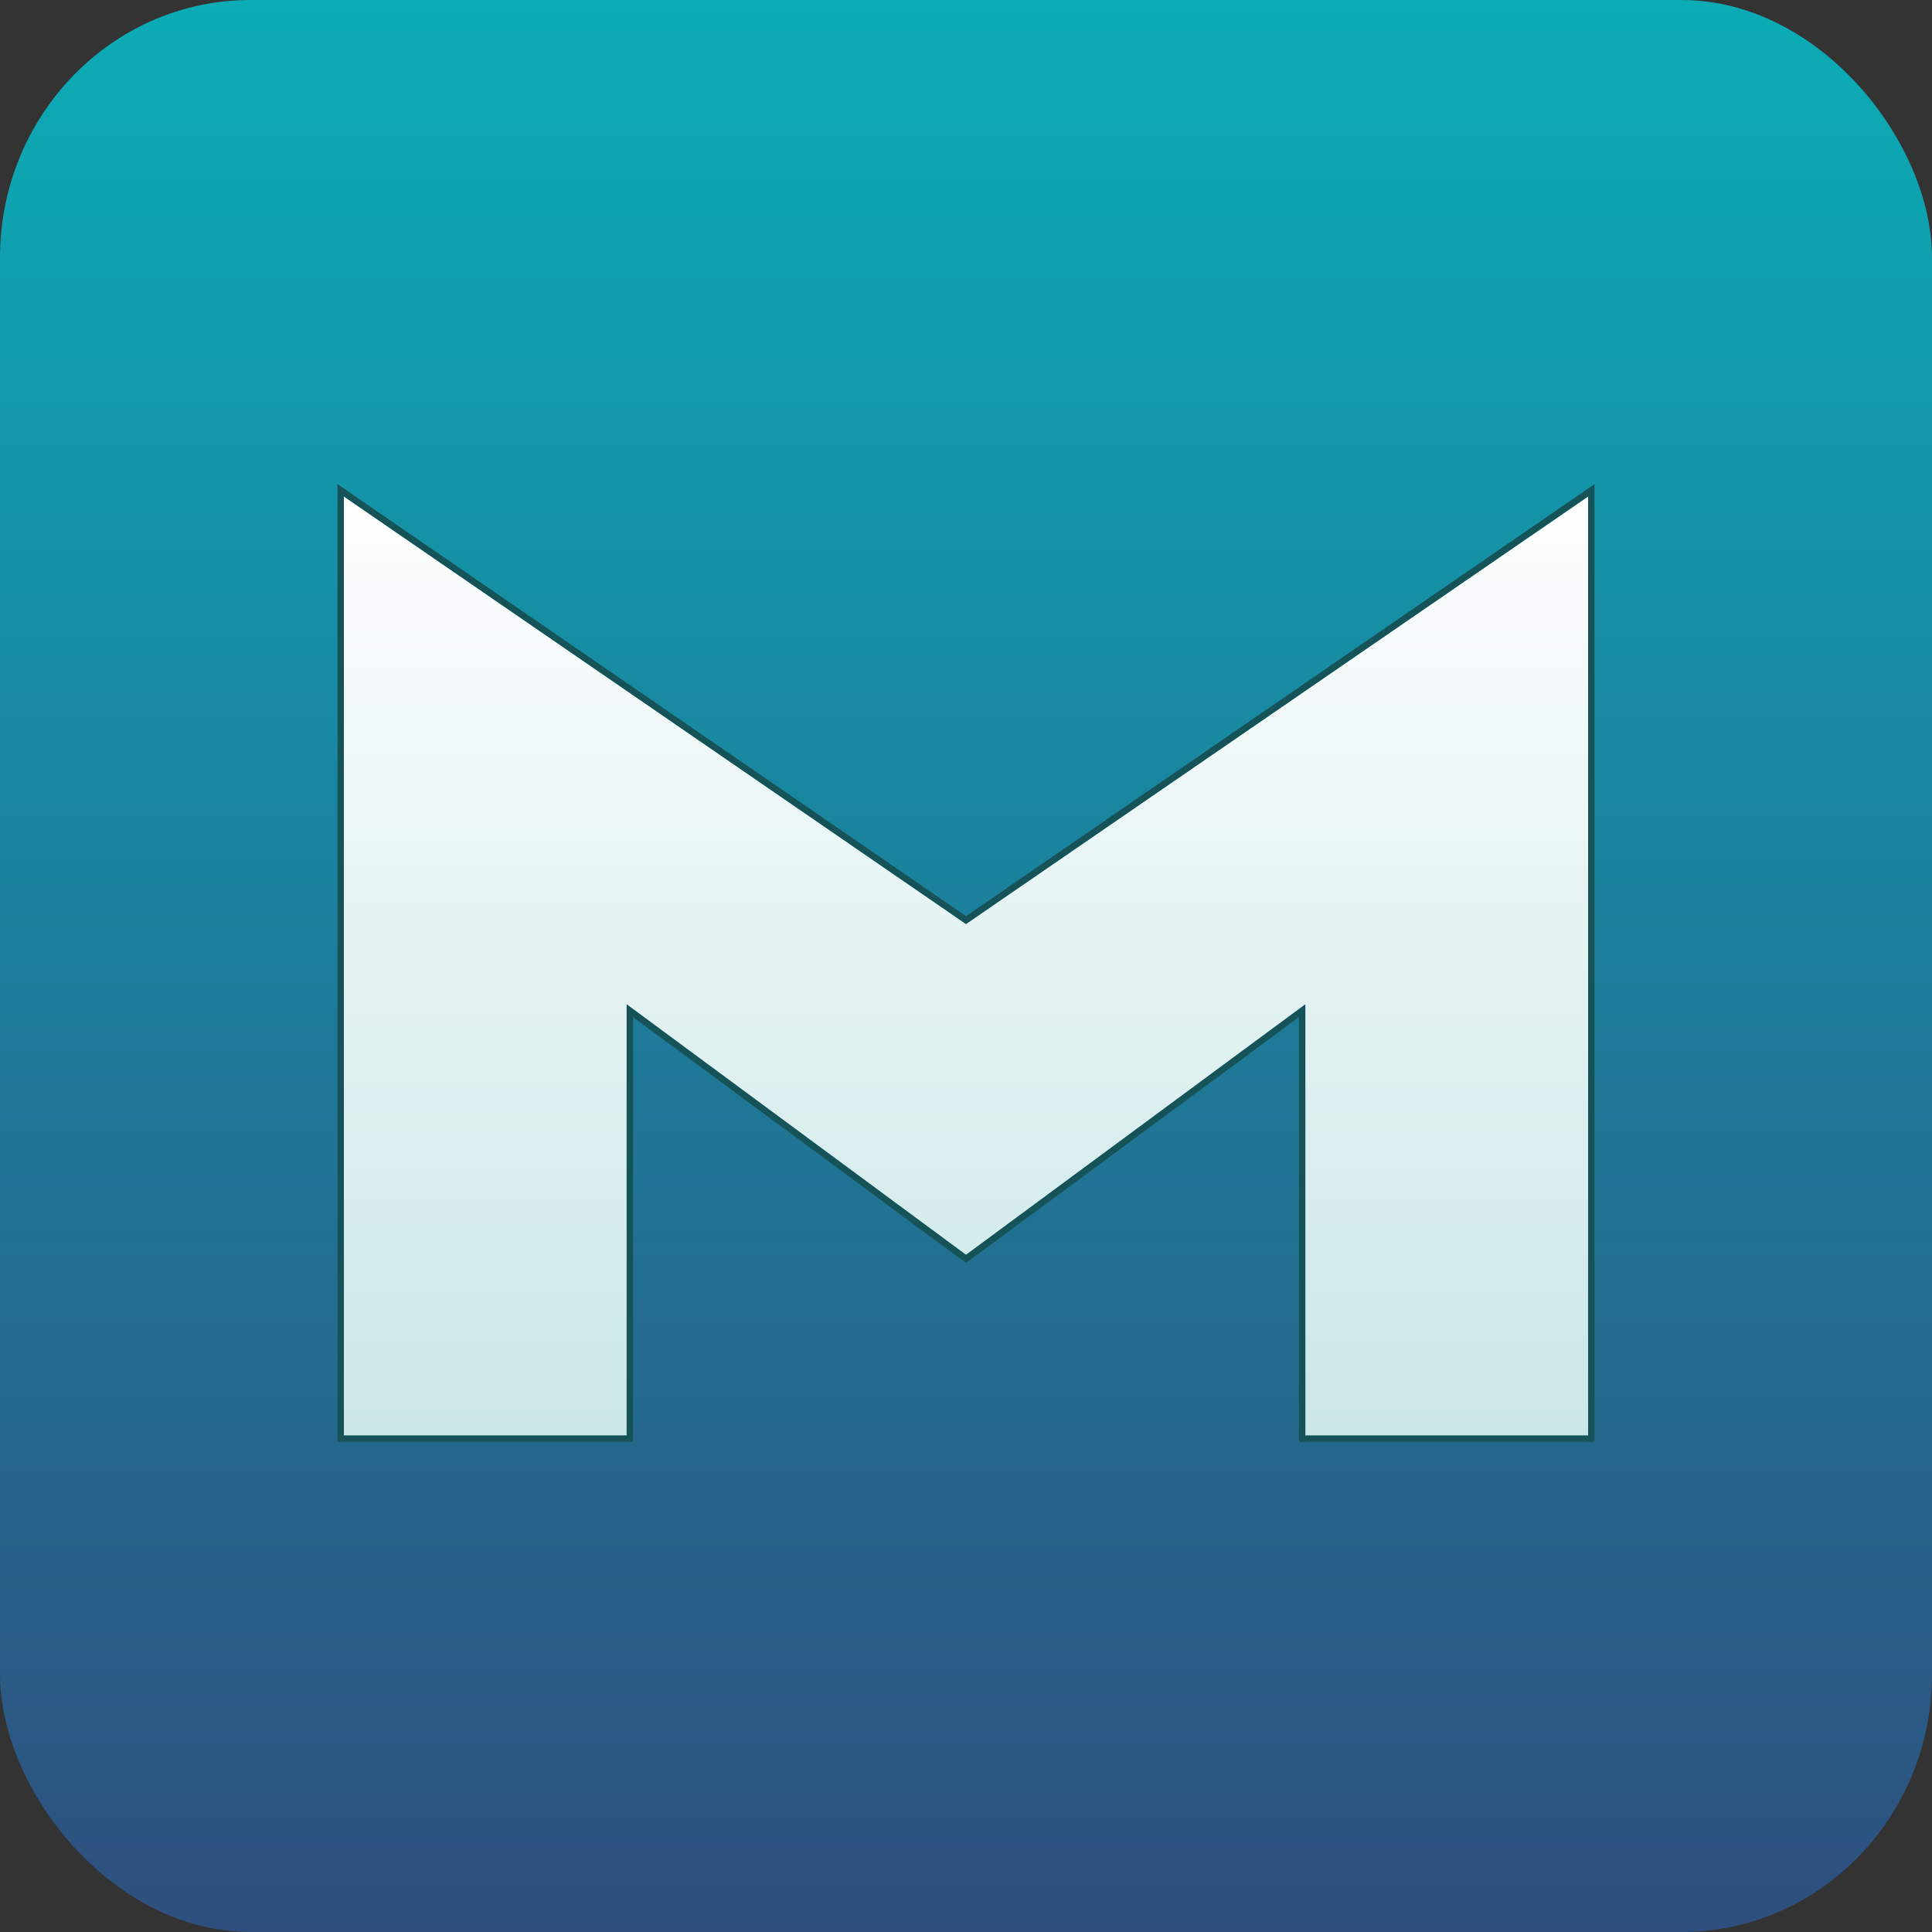 <?xml version="1.0" encoding="UTF-8"?>
<!DOCTYPE svg PUBLIC "-//W3C//DTD SVG 1.1//EN" "http://www.w3.org/Graphics/SVG/1.1/DTD/svg11.dtd">
<!-- Creator: CorelDRAW -->
<svg xmlns="http://www.w3.org/2000/svg" xml:space="preserve" width="64px" height="64px" version="1.1" style="shape-rendering:geometricPrecision; text-rendering:geometricPrecision; image-rendering:optimizeQuality; fill-rule:evenodd; clip-rule:evenodd"
viewBox="0 0 63.94 63.94"
 xmlns:xlink="http://www.w3.org/1999/xlink"
 xmlns:xodm="http://www.corel.com/coreldraw/odm/2003">
 <rect x="0" y="0" width="63.94" height="63.94" fill="#333333" stroke="none"/>
 <defs>
  <style type="text/css">
   <![CDATA[
    .fil2 {fill:#165358}
    .fil0 {fill:url(#id0)}
    .fil1 {fill:url(#id1);fill-rule:nonzero}
   ]]>
  </style>
  <linearGradient id="id0" gradientUnits="userSpaceOnUse" x1="31.97" y1="63.94" x2="31.97" y2="0">
   <stop offset="0" style="stop-opacity:1; stop-color:#2E4F7E"/>
   <stop offset="1" style="stop-opacity:1; stop-color:#0BACB6"/>
  </linearGradient>
  <linearGradient id="id1" gradientUnits="userSpaceOnUse" x1="31.97" y1="47.51" x2="31.97" y2="16.43">
   <stop offset="0" style="stop-opacity:1; stop-color:#CAE7E8"/>
   <stop offset="1" style="stop-opacity:1; stop-color:#FEFEFE"/>
  </linearGradient>
 </defs>
 <g id="Layer_x0020_1">
  <rect class="fil0" width="63.94" height="63.94" rx="8.29" ry="8.53"/>
  <polygon class="fil1" points="11.38,47.51 20.74,47.51 20.74,33.24 31.97,41.53 43.2,33.24 43.2,47.51 52.56,47.51 52.56,16.43 31.97,30.58 11.38,16.43 "/>
  <g>
   <path id="_1" class="fil2" d="M11.38 47.51l9.36 0 0 -14.27 11.23 8.29 11.23 -8.29 0 14.27 9.36 0 0 -31.08 -20.59 14.15 -20.59 -14.15 0 31.08zm9.36 0.21l-9.36 0 -0.21 0 0 -0.21 0 -31.08 0 -0.41 0.33 0.23 20.47 14.07 20.47 -14.07 0.33 -0.23 0 0.41 0 31.08 0 0.21 -0.21 0 -9.36 0 -0.21 0 0 -0.21 0 -13.85 -10.89 8.04 -0.13 0.09 -0.13 -0.09 -10.89 -8.04 0 13.85 0 0.21 -0.21 0z"/>
  </g>
 </g>
</svg>
